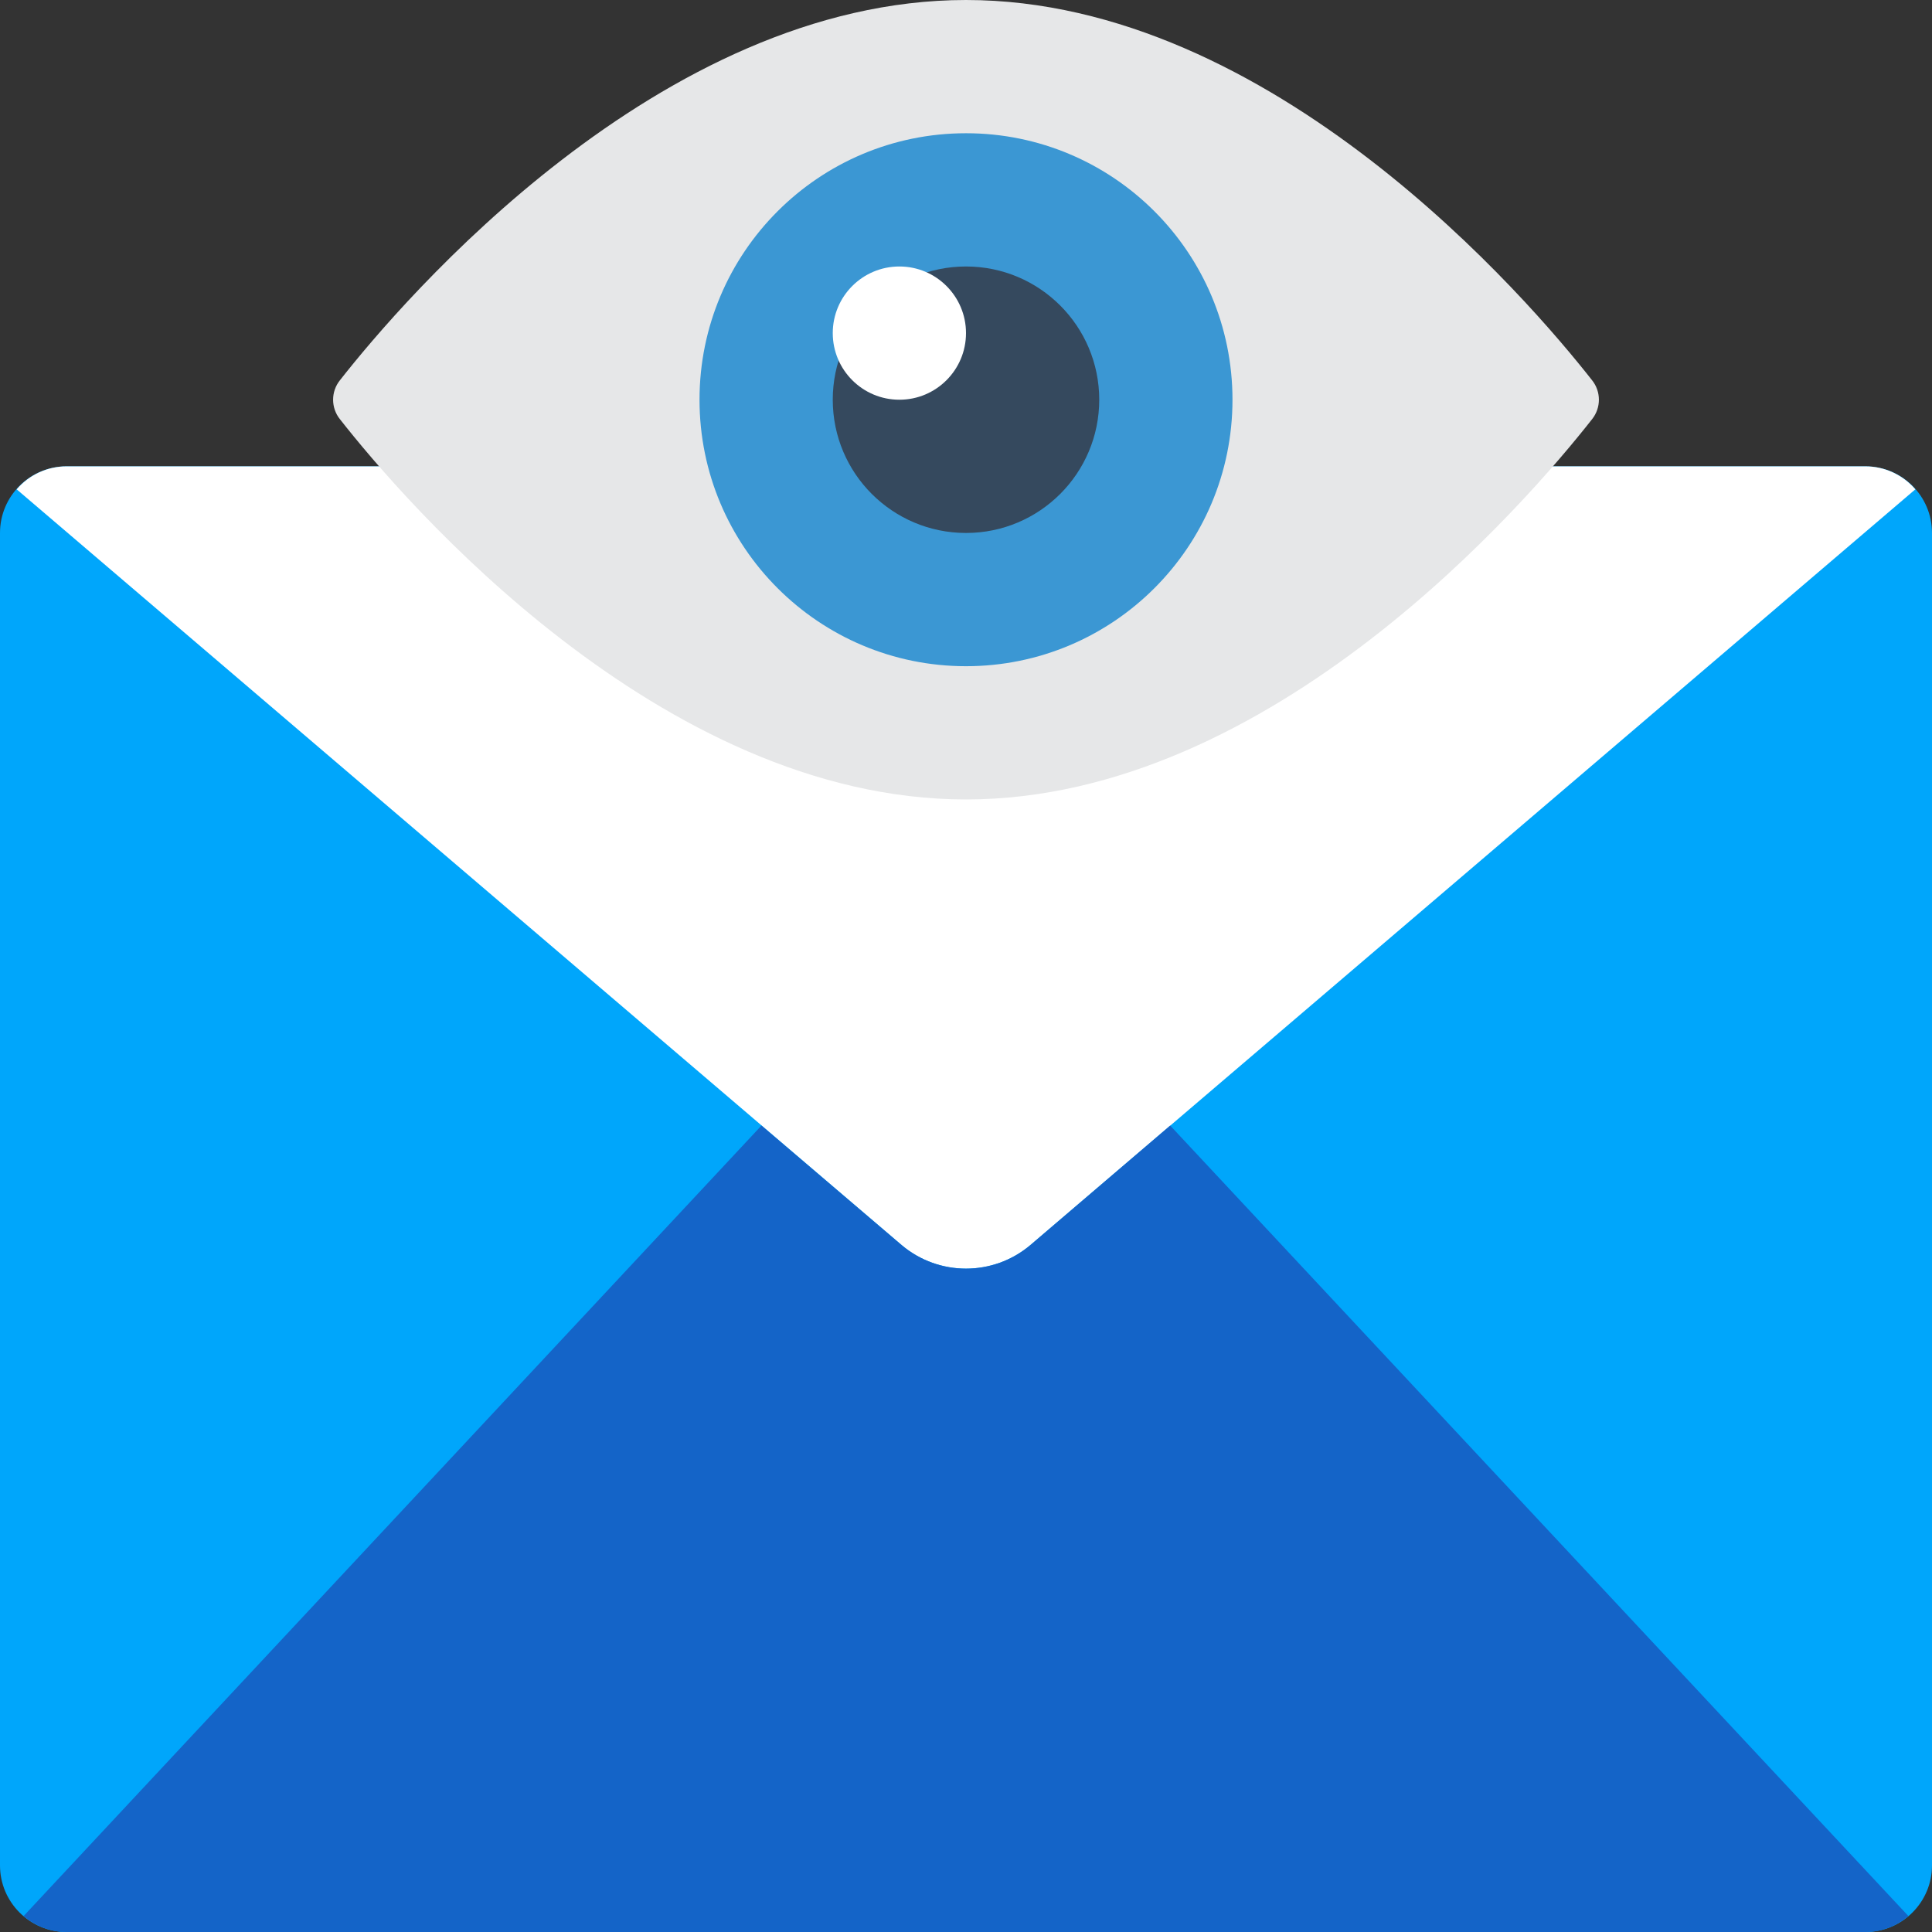 <?xml version="1.0" encoding="iso-8859-1"?>
<!-- Generator: Adobe Illustrator 19.0.0, SVG Export Plug-In . SVG Version: 6.00 Build 0)  -->
<svg version="1.1" id="Capa_1" xmlns="http://www.w3.org/2000/svg" xmlns:xlink="http://www.w3.org/1999/xlink" x="0px" y="0px"
	 viewBox="0 0 512 512" style="enable-background:new 0 0 512 512;" xml:space="preserve">
<rect x="0" y="0" width="512" height="512" fill="#333333" stroke="none"/>
<g>
	<path style="fill:#00a6fb;" d="M512,247.172v247.172c0,9.751-7.905,17.655-17.655,17.655H17.655C7.904,512,0,504.095,0,494.345
		V141.241c0-9.751,7.904-17.655,17.655-17.655h476.69c9.751,0,17.655,7.904,17.655,17.655V247.172z"/>
	<path style="fill:#ffffff;" d="M507.586,129.677L273.037,329.975c-9.842,8.299-24.232,8.299-34.074,0L4.414,129.677
		c3.313-3.865,8.15-6.09,13.241-6.091h476.69C499.436,123.587,504.273,125.812,507.586,129.677z"/>
	<path style="fill:#1464C8;" d="M505.732,507.763c-3.165,2.732-7.206,4.236-11.388,4.237H17.655
		c-4.181-0.001-8.223-1.505-11.388-4.237l195.531-209.479l37.164,31.691c9.842,8.299,24.232,8.299,34.074,0l37.076-31.691
		L505.732,507.763z"/>
	<path style="fill:#E6E7E8;" d="M421.897,100.749c2.436,3.025,2.436,7.338,0,10.364C405.186,132.414,337.214,211.862,256,211.862
		S106.814,132.414,90.103,111.113c-2.436-3.025-2.436-7.338,0-10.364C106.814,79.448,174.786,0,256,0
		S405.186,79.448,421.897,100.749z"/>
	<circle style="fill:#3B97D3;" cx="256" cy="105.931" r="70.621"/>
	<circle style="fill:#35495E;" cx="256" cy="105.931" r="35.31"/>
	<circle style="fill:#FFFFFF;" cx="238.345" cy="88.276" r="17.655"/>
</g>
<g>
</g>
<g>
</g>
<g>
</g>
<g>
</g>
<g>
</g>
<g>
</g>
<g>
</g>
<g>
</g>
<g>
</g>
<g>
</g>
<g>
</g>
<g>
</g>
<g>
</g>
<g>
</g>
<g>
</g>
</svg>
